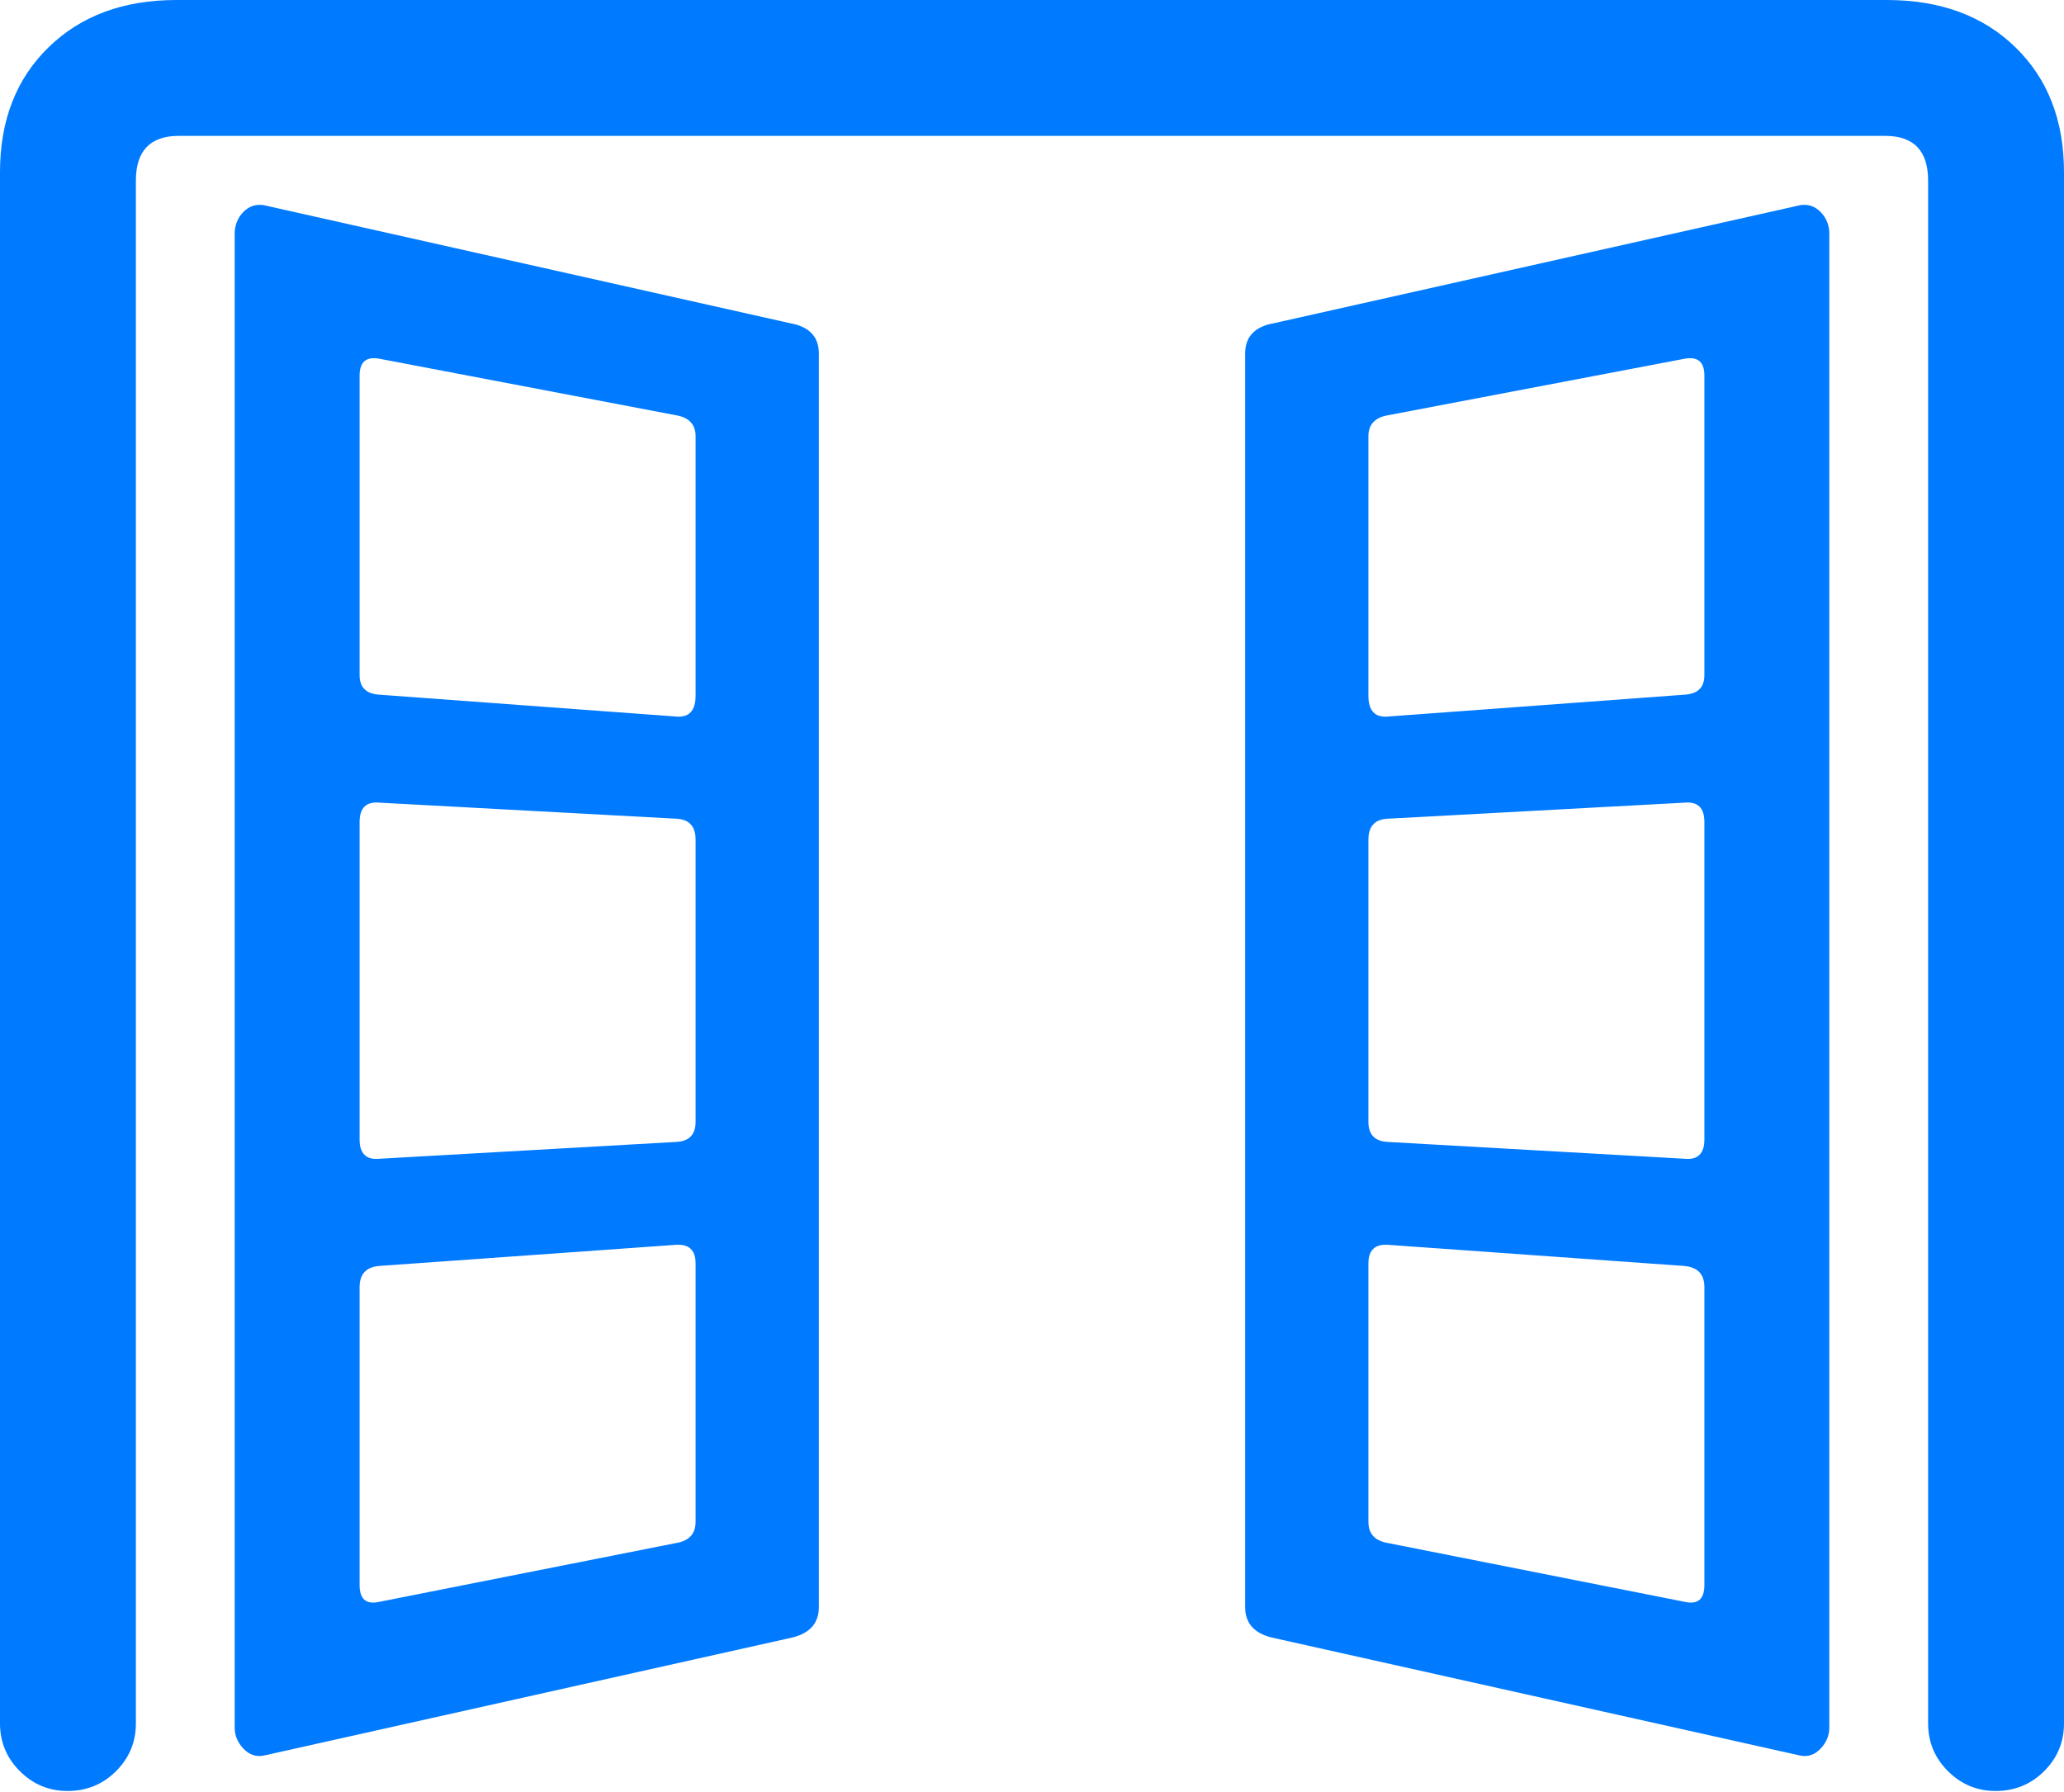 <?xml version="1.0" encoding="UTF-8"?>
<!--Generator: Apple Native CoreSVG 175.5-->
<!DOCTYPE svg
PUBLIC "-//W3C//DTD SVG 1.1//EN"
       "http://www.w3.org/Graphics/SVG/1.1/DTD/svg11.dtd">
<svg version="1.1" xmlns="http://www.w3.org/2000/svg" xmlns:xlink="http://www.w3.org/1999/xlink" width="23.877" height="20.732">
 <g>
  <rect height="20.732" opacity="0" width="23.877" x="0" y="0"/>
  <path d="M0.781 20.723Q1.113 20.723 1.343 20.493Q1.572 20.264 1.572 19.941L1.572 2.09Q1.572 1.572 2.07 1.572L21.807 1.572Q22.305 1.572 22.305 2.09L22.305 19.941Q22.305 20.264 22.534 20.493Q22.764 20.723 23.086 20.723Q23.418 20.723 23.648 20.493Q23.877 20.264 23.877 19.941L23.877 1.992Q23.877 1.094 23.315 0.547Q22.754 0 21.826 0L2.041 0Q1.123 0 0.562 0.547Q0 1.094 0 1.992L0 19.941Q0 20.264 0.229 20.493Q0.459 20.723 0.781 20.723Z" fill="#007aff"/>
  <path d="M2.715 19.99Q2.715 20.127 2.817 20.234Q2.92 20.342 3.057 20.312L9.131 18.955Q9.473 18.887 9.473 18.594L9.473 4.092Q9.473 3.799 9.141 3.74L3.047 2.373Q2.91 2.354 2.812 2.456Q2.715 2.559 2.715 2.705ZM7.812 14.404Q8.047 14.385 8.047 14.619L8.047 17.607Q8.047 17.812 7.832 17.852L4.385 18.535Q4.16 18.584 4.16 18.34L4.16 14.893Q4.16 14.668 4.385 14.648ZM4.16 13.184L4.16 9.512Q4.16 9.268 4.385 9.287L7.822 9.473Q8.047 9.482 8.047 9.717L8.047 12.979Q8.047 13.203 7.822 13.213L4.385 13.408Q4.16 13.428 4.16 13.184ZM7.822 8.291L4.375 8.037Q4.16 8.018 4.16 7.812L4.16 4.346Q4.16 4.111 4.385 4.15L7.822 4.805Q8.047 4.844 8.047 5.049L8.047 8.047Q8.047 8.311 7.822 8.291ZM21.162 19.99L21.162 2.705Q21.162 2.559 21.064 2.456Q20.967 2.354 20.83 2.373L14.736 3.74Q14.404 3.799 14.404 4.092L14.404 18.594Q14.404 18.887 14.746 18.955L20.82 20.312Q20.957 20.342 21.06 20.234Q21.162 20.127 21.162 19.99ZM16.064 14.404L19.482 14.648Q19.717 14.668 19.717 14.893L19.717 18.34Q19.717 18.584 19.492 18.535L16.045 17.852Q15.83 17.812 15.83 17.607L15.83 14.619Q15.83 14.385 16.064 14.404ZM19.717 13.184Q19.717 13.428 19.492 13.408L16.055 13.213Q15.83 13.203 15.83 12.979L15.83 9.717Q15.83 9.482 16.055 9.473L19.492 9.287Q19.717 9.268 19.717 9.512ZM16.055 8.291Q15.83 8.311 15.83 8.047L15.83 5.049Q15.83 4.844 16.055 4.805L19.492 4.15Q19.717 4.111 19.717 4.346L19.717 7.812Q19.717 8.018 19.502 8.037Z" fill="#007aff"/>
 </g>
</svg>
